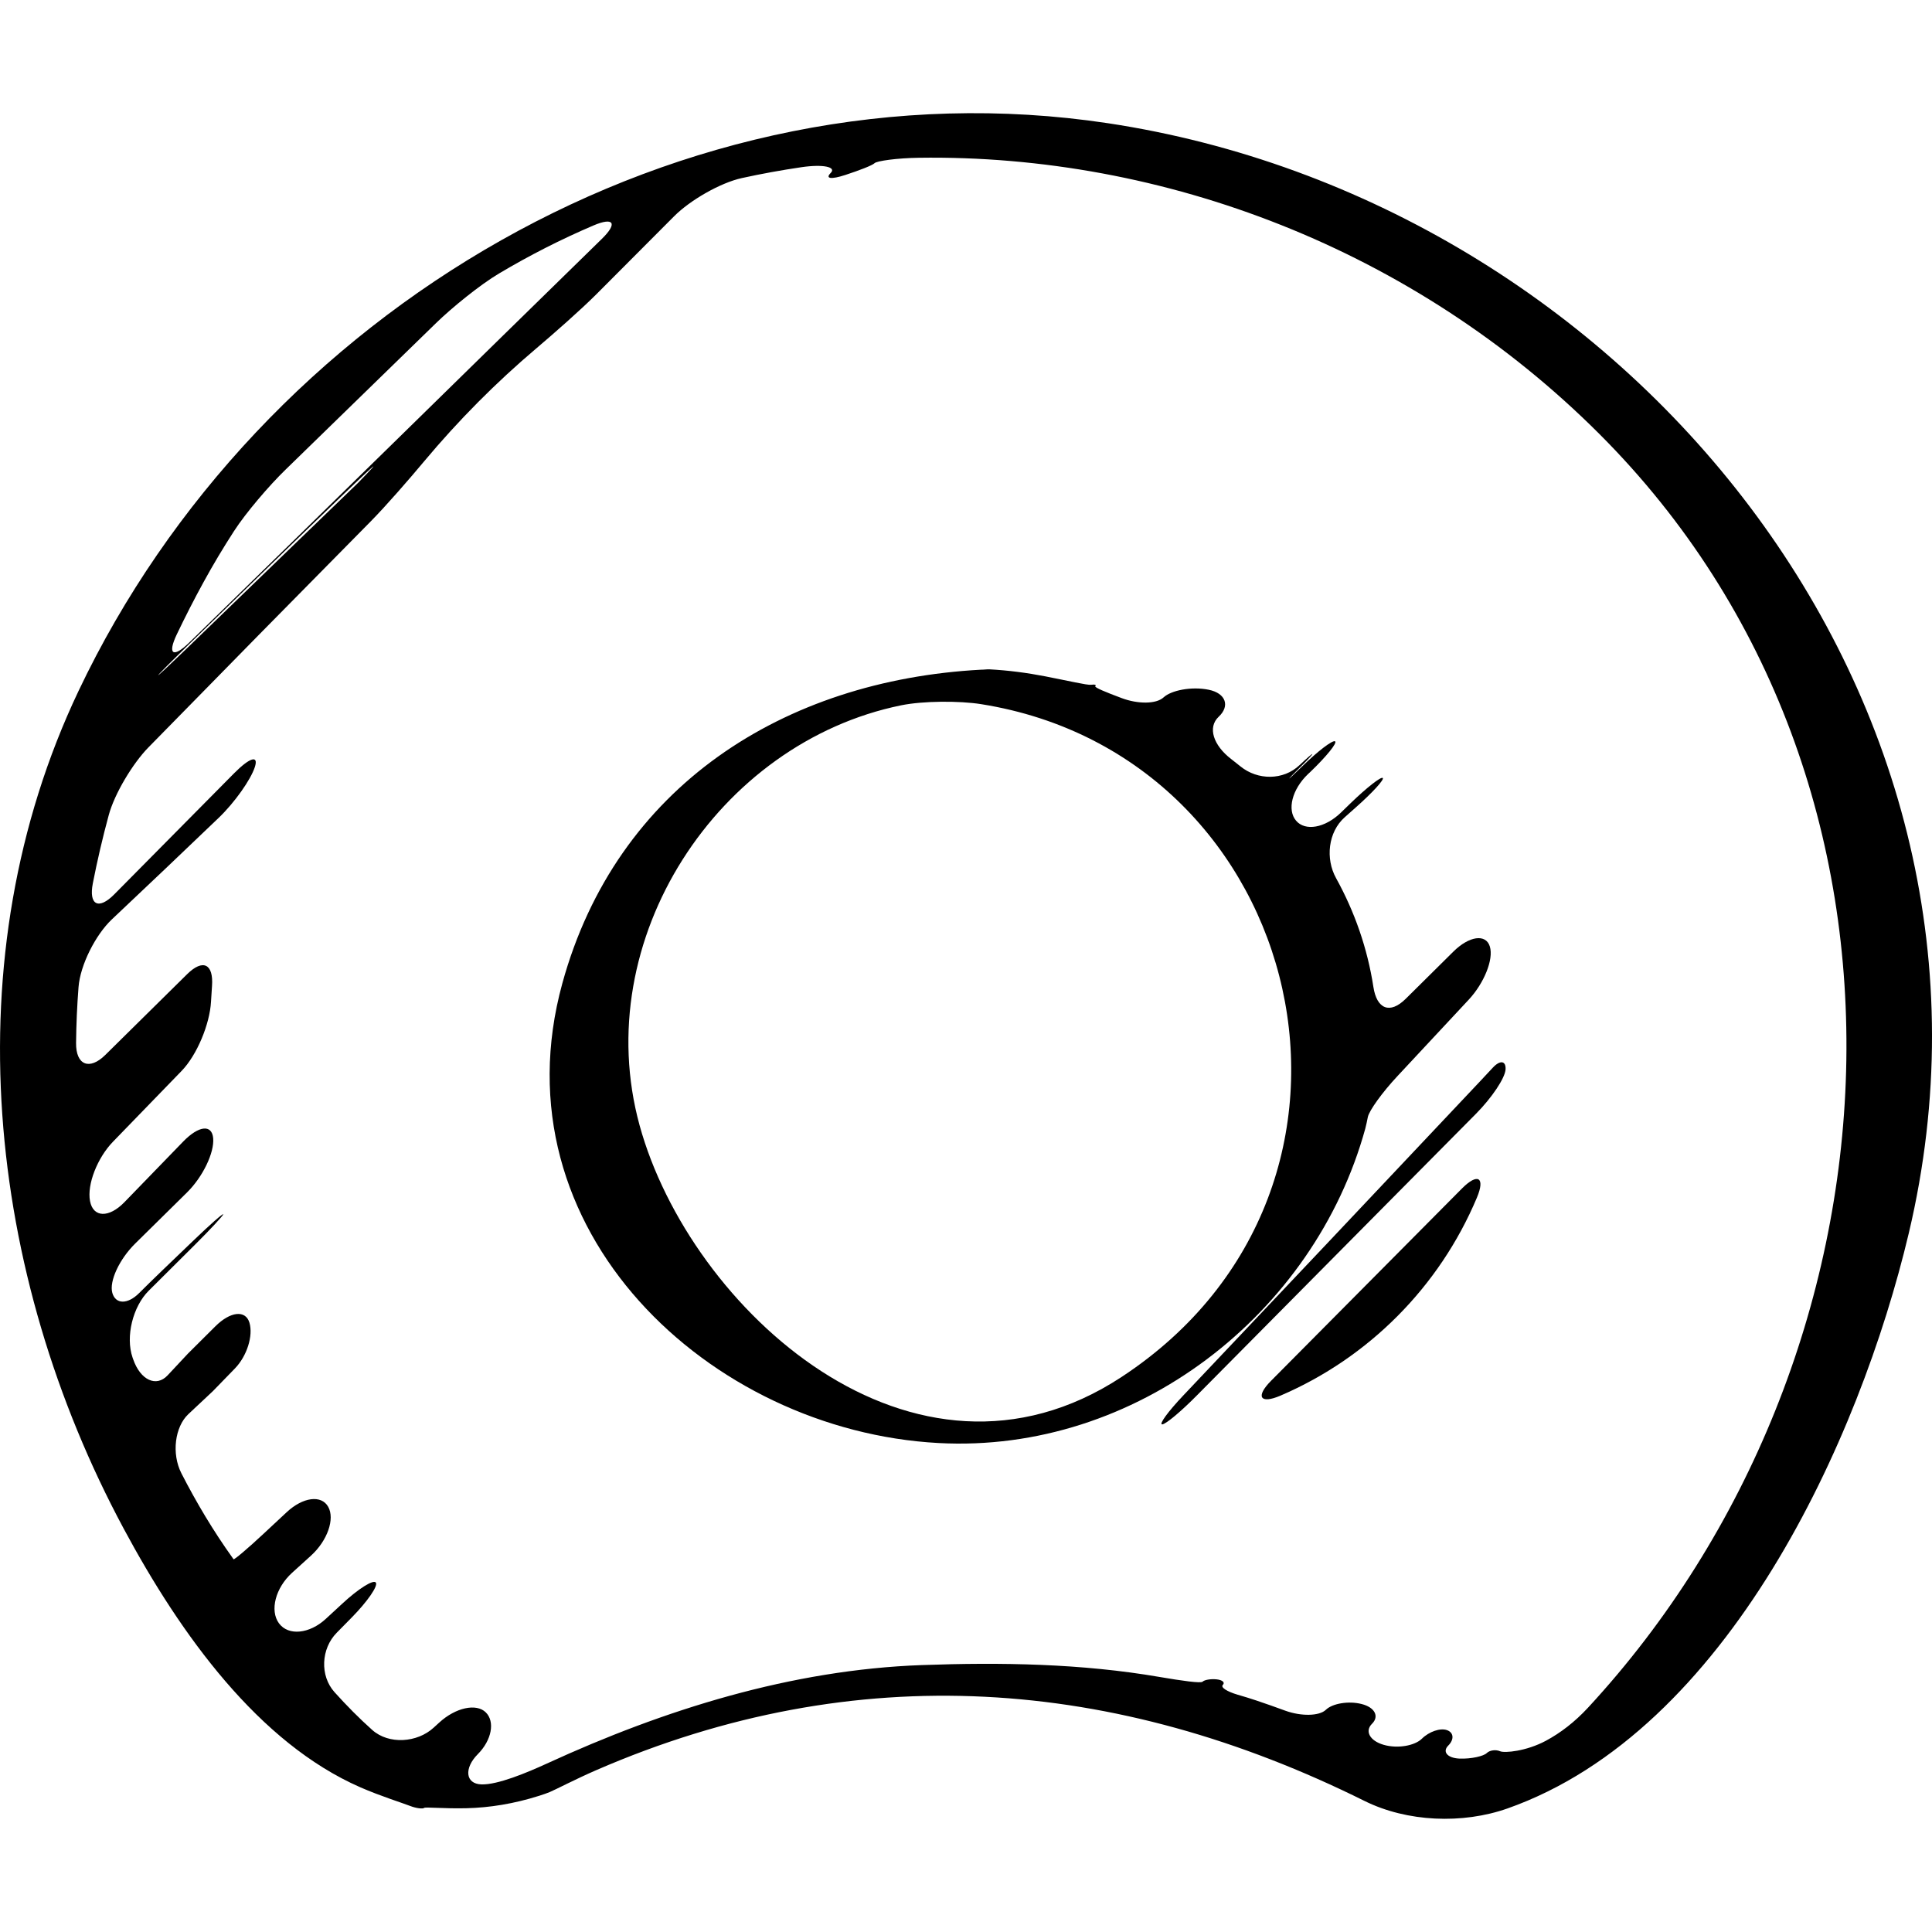 <?xml version="1.0" encoding="iso-8859-1"?>
<!-- Generator: Adobe Illustrator 16.0.0, SVG Export Plug-In . SVG Version: 6.00 Build 0)  -->
<!DOCTYPE svg PUBLIC "-//W3C//DTD SVG 1.1//EN" "http://www.w3.org/Graphics/SVG/1.1/DTD/svg11.dtd">
<svg version="1.1" id="Capa_1" xmlns="http://www.w3.org/2000/svg" xmlns:xlink="http://www.w3.org/1999/xlink" x="0px" y="0px"
	 width="47.907px" height="47.907px" viewBox="0 0 47.907 47.907" style="enable-background:new 0 0 47.907 47.907;"
	 xml:space="preserve">
<g>
	<g>
		<path d="M27.47,3.055C16.905,1.461,6.43,7.697,1.948,17.132c-3.147,6.626-2.269,14.462,1.118,20.771
			c1.419,2.644,3.353,5.315,5.869,6.416c0.506,0.221,1.068,0.396,1.231,0.461c0.163,0.064,0.324,0.077,0.351,0.05
			c0.027-0.027,0.493,0.021,1.045,0.008c0.579-0.014,1.182-0.11,1.812-0.31c0.101-0.032,0.186-0.062,0.257-0.091
			c0.14-0.058,0.645-0.322,1.151-0.542c6.463-2.807,12.883-2.304,19.055,0.763c1.055,0.523,2.429,0.578,3.542,0.186
			c5.456-1.923,8.736-9.136,9.952-14.263C50.48,17.3,40.287,4.989,27.47,3.055z M4.385,15.728c0.21-0.438,0.43-0.87,0.663-1.294
			c0.238-0.435,0.489-0.854,0.751-1.259c0.299-0.464,0.881-1.14,1.277-1.525C8.3,10.458,9.544,9.246,10.814,8.01
			c0.396-0.385,1.088-0.948,1.563-1.23c0.755-0.449,1.535-0.846,2.336-1.188c0.508-0.217,0.608-0.057,0.213,0.329
			C11.58,9.19,8.331,12.386,4.685,15.94C4.289,16.324,4.147,16.226,4.385,15.728z M4.657,16.003
			c2.913-2.838,5.629-5.478,4.219-4.027c-0.513,0.493-2.067,1.996-4.252,4.111c-0.397,0.384-0.71,0.677-0.701,0.655
			C3.933,16.719,4.262,16.388,4.657,16.003z M39.378,42.344c-0.331,0.357-0.681,0.625-1.045,0.821
			c-0.487,0.261-1.024,0.308-1.136,0.26c-0.109-0.047-0.258-0.026-0.332,0.046c-0.071,0.072-0.375,0.148-0.678,0.136
			c-0.304-0.015-0.425-0.174-0.275-0.323c0.15-0.15,0.137-0.322-0.03-0.382c-0.167-0.061-0.446,0.036-0.623,0.211
			c-0.176,0.175-0.604,0.253-0.95,0.152c-0.345-0.1-0.472-0.341-0.287-0.522c0.184-0.183,0.069-0.407-0.258-0.489
			c-0.326-0.083-0.727-0.014-0.888,0.144c-0.163,0.156-0.612,0.164-1.005,0.021c-0.241-0.088-0.479-0.173-0.713-0.251
			c-0.156-0.052-0.314-0.101-0.471-0.146c-0.262-0.077-0.426-0.182-0.365-0.242c0.06-0.062-0.01-0.123-0.156-0.138
			s-0.301,0.013-0.346,0.058c-0.043,0.044-0.514-0.023-1.059-0.116c-1.943-0.335-3.941-0.367-5.899-0.296
			c-3.234,0.116-6.379,1.099-9.302,2.442c-0.501,0.23-1.22,0.529-1.622,0.517c-0.401-0.013-0.435-0.403-0.09-0.75
			c0.345-0.346,0.431-0.808,0.197-1.037c-0.233-0.229-0.748-0.119-1.155,0.255c-0.046,0.042-0.092,0.084-0.138,0.126
			c-0.407,0.373-1.108,0.423-1.521,0.057c-0.323-0.288-0.636-0.605-0.935-0.937c-0.37-0.41-0.334-1.081,0.053-1.474
			c0.124-0.126,0.249-0.253,0.373-0.379c0.388-0.394,0.655-0.78,0.598-0.865s-0.433,0.15-0.838,0.527
			c-0.134,0.123-0.268,0.247-0.402,0.371c-0.405,0.375-0.93,0.429-1.163,0.111s-0.085-0.879,0.324-1.251
			c0.157-0.143,0.314-0.285,0.471-0.427c0.409-0.372,0.595-0.912,0.426-1.211c-0.168-0.3-0.626-0.242-1.03,0.135
			c-0.187,0.174-0.373,0.348-0.56,0.522c-0.403,0.377-0.743,0.663-0.757,0.644c-0.009-0.013-0.019-0.026-0.026-0.037
			c-0.477-0.667-0.895-1.368-1.266-2.092c-0.251-0.492-0.162-1.156,0.172-1.47c0.2-0.189,0.402-0.377,0.606-0.568
			c0.182-0.188,0.364-0.375,0.546-0.562c0.302-0.31,0.459-0.816,0.362-1.138c-0.097-0.32-0.473-0.28-0.847,0.093
			c-0.228,0.228-0.455,0.452-0.678,0.675c-0.167,0.181-0.336,0.359-0.505,0.54c-0.279,0.297-0.672,0.121-0.853-0.4
			c-0.005-0.014-0.01-0.028-0.015-0.042c-0.18-0.522,0.009-1.268,0.4-1.657c0.382-0.38,0.764-0.76,1.146-1.14
			c0.392-0.39,0.706-0.729,0.702-0.756c-0.004-0.029-0.33,0.258-0.728,0.641c-0.039,0.038-0.078,0.075-0.115,0.11
			c-0.399,0.382-0.958,0.917-1.241,1.202c-0.284,0.285-0.584,0.284-0.666-0.004c-0.081-0.288,0.175-0.837,0.569-1.225
			c0.429-0.423,0.857-0.845,1.286-1.268c0.393-0.389,0.677-0.988,0.646-1.341c-0.031-0.352-0.359-0.314-0.743,0.081
			c-0.486,0.501-0.972,1.002-1.457,1.503c-0.384,0.396-0.776,0.387-0.854-0.027s0.185-1.075,0.569-1.471
			c0.573-0.592,1.141-1.177,1.7-1.754c0.385-0.396,0.701-1.166,0.731-1.718c0.007-0.13,0.016-0.259,0.025-0.389
			c0.04-0.551-0.225-0.681-0.618-0.293c-0.673,0.664-1.35,1.332-2.028,2.002c-0.393,0.388-0.731,0.254-0.725-0.298
			c0.005-0.462,0.025-0.923,0.061-1.384c0.042-0.552,0.426-1.302,0.828-1.681c0.884-0.835,1.767-1.671,2.647-2.516
			c0.399-0.382,0.795-0.947,0.896-1.257c0.101-0.31-0.125-0.24-0.514,0.152c-0.99,1-1.98,2-2.97,3.001
			c-0.388,0.393-0.638,0.268-0.532-0.274c0.111-0.568,0.243-1.134,0.395-1.693c0.145-0.533,0.595-1.279,0.981-1.674
			c1.849-1.888,3.689-3.76,5.514-5.606c0.388-0.393,0.973-1.068,1.327-1.492c0.849-1.015,1.783-1.956,2.793-2.81
			c0.421-0.357,1.093-0.947,1.483-1.338c0.643-0.646,1.285-1.29,1.924-1.93c0.39-0.391,1.138-0.826,1.678-0.944
			c0.488-0.107,0.979-0.196,1.474-0.269c0.546-0.08,0.874-0.004,0.728,0.142s0.014,0.164,0.36,0.051
			c0.347-0.113,0.674-0.239,0.727-0.293c0.053-0.054,0.544-0.126,1.096-0.134c6.069-0.088,12.288,2.262,16.874,6.846
			C48.341,19.438,47.387,33.683,39.378,42.344z"/>
		<path d="M33.854,27.987c0.025-0.097,0.045-0.19,0.063-0.285c0.03-0.159,0.358-0.615,0.735-1.018
			c0.592-0.635,1.183-1.269,1.767-1.895c0.377-0.404,0.623-0.998,0.524-1.319c-0.098-0.321-0.514-0.261-0.906,0.128
			c-0.391,0.389-0.785,0.779-1.18,1.169c-0.393,0.389-0.717,0.254-0.801-0.291c-0.148-0.963-0.467-1.87-0.926-2.701
			c-0.268-0.483-0.198-1.144,0.215-1.51c0.09-0.081,0.182-0.161,0.271-0.241c0.414-0.366,0.715-0.695,0.672-0.733
			c-0.043-0.039-0.399,0.24-0.797,0.625c-0.08,0.078-0.16,0.156-0.241,0.234c-0.397,0.384-0.886,0.466-1.111,0.201
			c-0.228-0.266-0.103-0.777,0.298-1.159c0.019-0.017,0.036-0.034,0.055-0.051c0.398-0.382,0.675-0.723,0.613-0.759
			c-0.061-0.036-0.432,0.247-0.826,0.632c-0.002,0.002-0.006,0.005-0.008,0.008c-0.396,0.385-0.406,0.376-0.016-0.014
			c0.002-0.002,0.003-0.003,0.005-0.004c0.392-0.39,0.369-0.414-0.032-0.035c-0.002,0.002-0.004,0.003-0.006,0.005
			c-0.4,0.379-1.035,0.378-1.464,0.029c-0.076-0.062-0.153-0.123-0.231-0.183c-0.438-0.336-0.59-0.783-0.307-1.048
			c0.284-0.265,0.178-0.583-0.25-0.669c-0.427-0.087-0.93,0.016-1.115,0.188c-0.187,0.173-0.645,0.168-1.037,0.021
			c-0.392-0.146-0.69-0.268-0.658-0.298c0.033-0.03-0.014-0.048-0.104-0.034c-0.091,0.014-0.594-0.104-1.136-0.209
			c-0.458-0.089-0.921-0.149-1.388-0.174c-0.016-0.001-0.035,0-0.055,0.001c-0.03,0.003-0.078,0.007-0.104,0.007
			c-0.015,0-0.03,0-0.047,0.001c-4.89,0.263-9.039,2.892-10.382,7.778c-1.682,6.118,3.657,11.094,9.326,11.398
			C28.165,36.047,32.591,32.579,33.854,27.987z M27.816,34.141c-5.167,3.399-10.708-1.69-11.956-6.235
			c-1.265-4.61,1.944-9.491,6.487-10.417c0.541-0.11,1.438-0.115,1.984-0.028C32.423,18.75,34.986,29.425,27.816,34.141z"/>
		<path d="M37.017,26.474c-0.108,0.116-0.217,0.233-0.327,0.35c-2.57,2.729-5.015,5.315-7.345,7.775
			c-0.38,0.401-0.616,0.724-0.526,0.721c0.088-0.004,0.474-0.327,0.862-0.721c2.427-2.447,4.772-4.816,6.921-6.984
			c0.389-0.393,0.719-0.883,0.731-1.099C37.344,26.301,37.197,26.281,37.017,26.474z"/>
		<path d="M36.253,29.469c-1.622,1.635-3.202,3.227-4.736,4.771c-0.389,0.392-0.272,0.584,0.234,0.367
			c2.192-0.94,3.944-2.706,4.87-4.907C36.836,29.191,36.642,29.078,36.253,29.469z"/>
	</g>
</g>
<g>
</g>
<g>
</g>
<g>
</g>
<g>
</g>
<g>
</g>
<g>
</g>
<g>
</g>
<g>
</g>
<g>
</g>
<g>
</g>
<g>
</g>
<g>
</g>
<g>
</g>
<g>
</g>
<g>
</g>
</svg>
